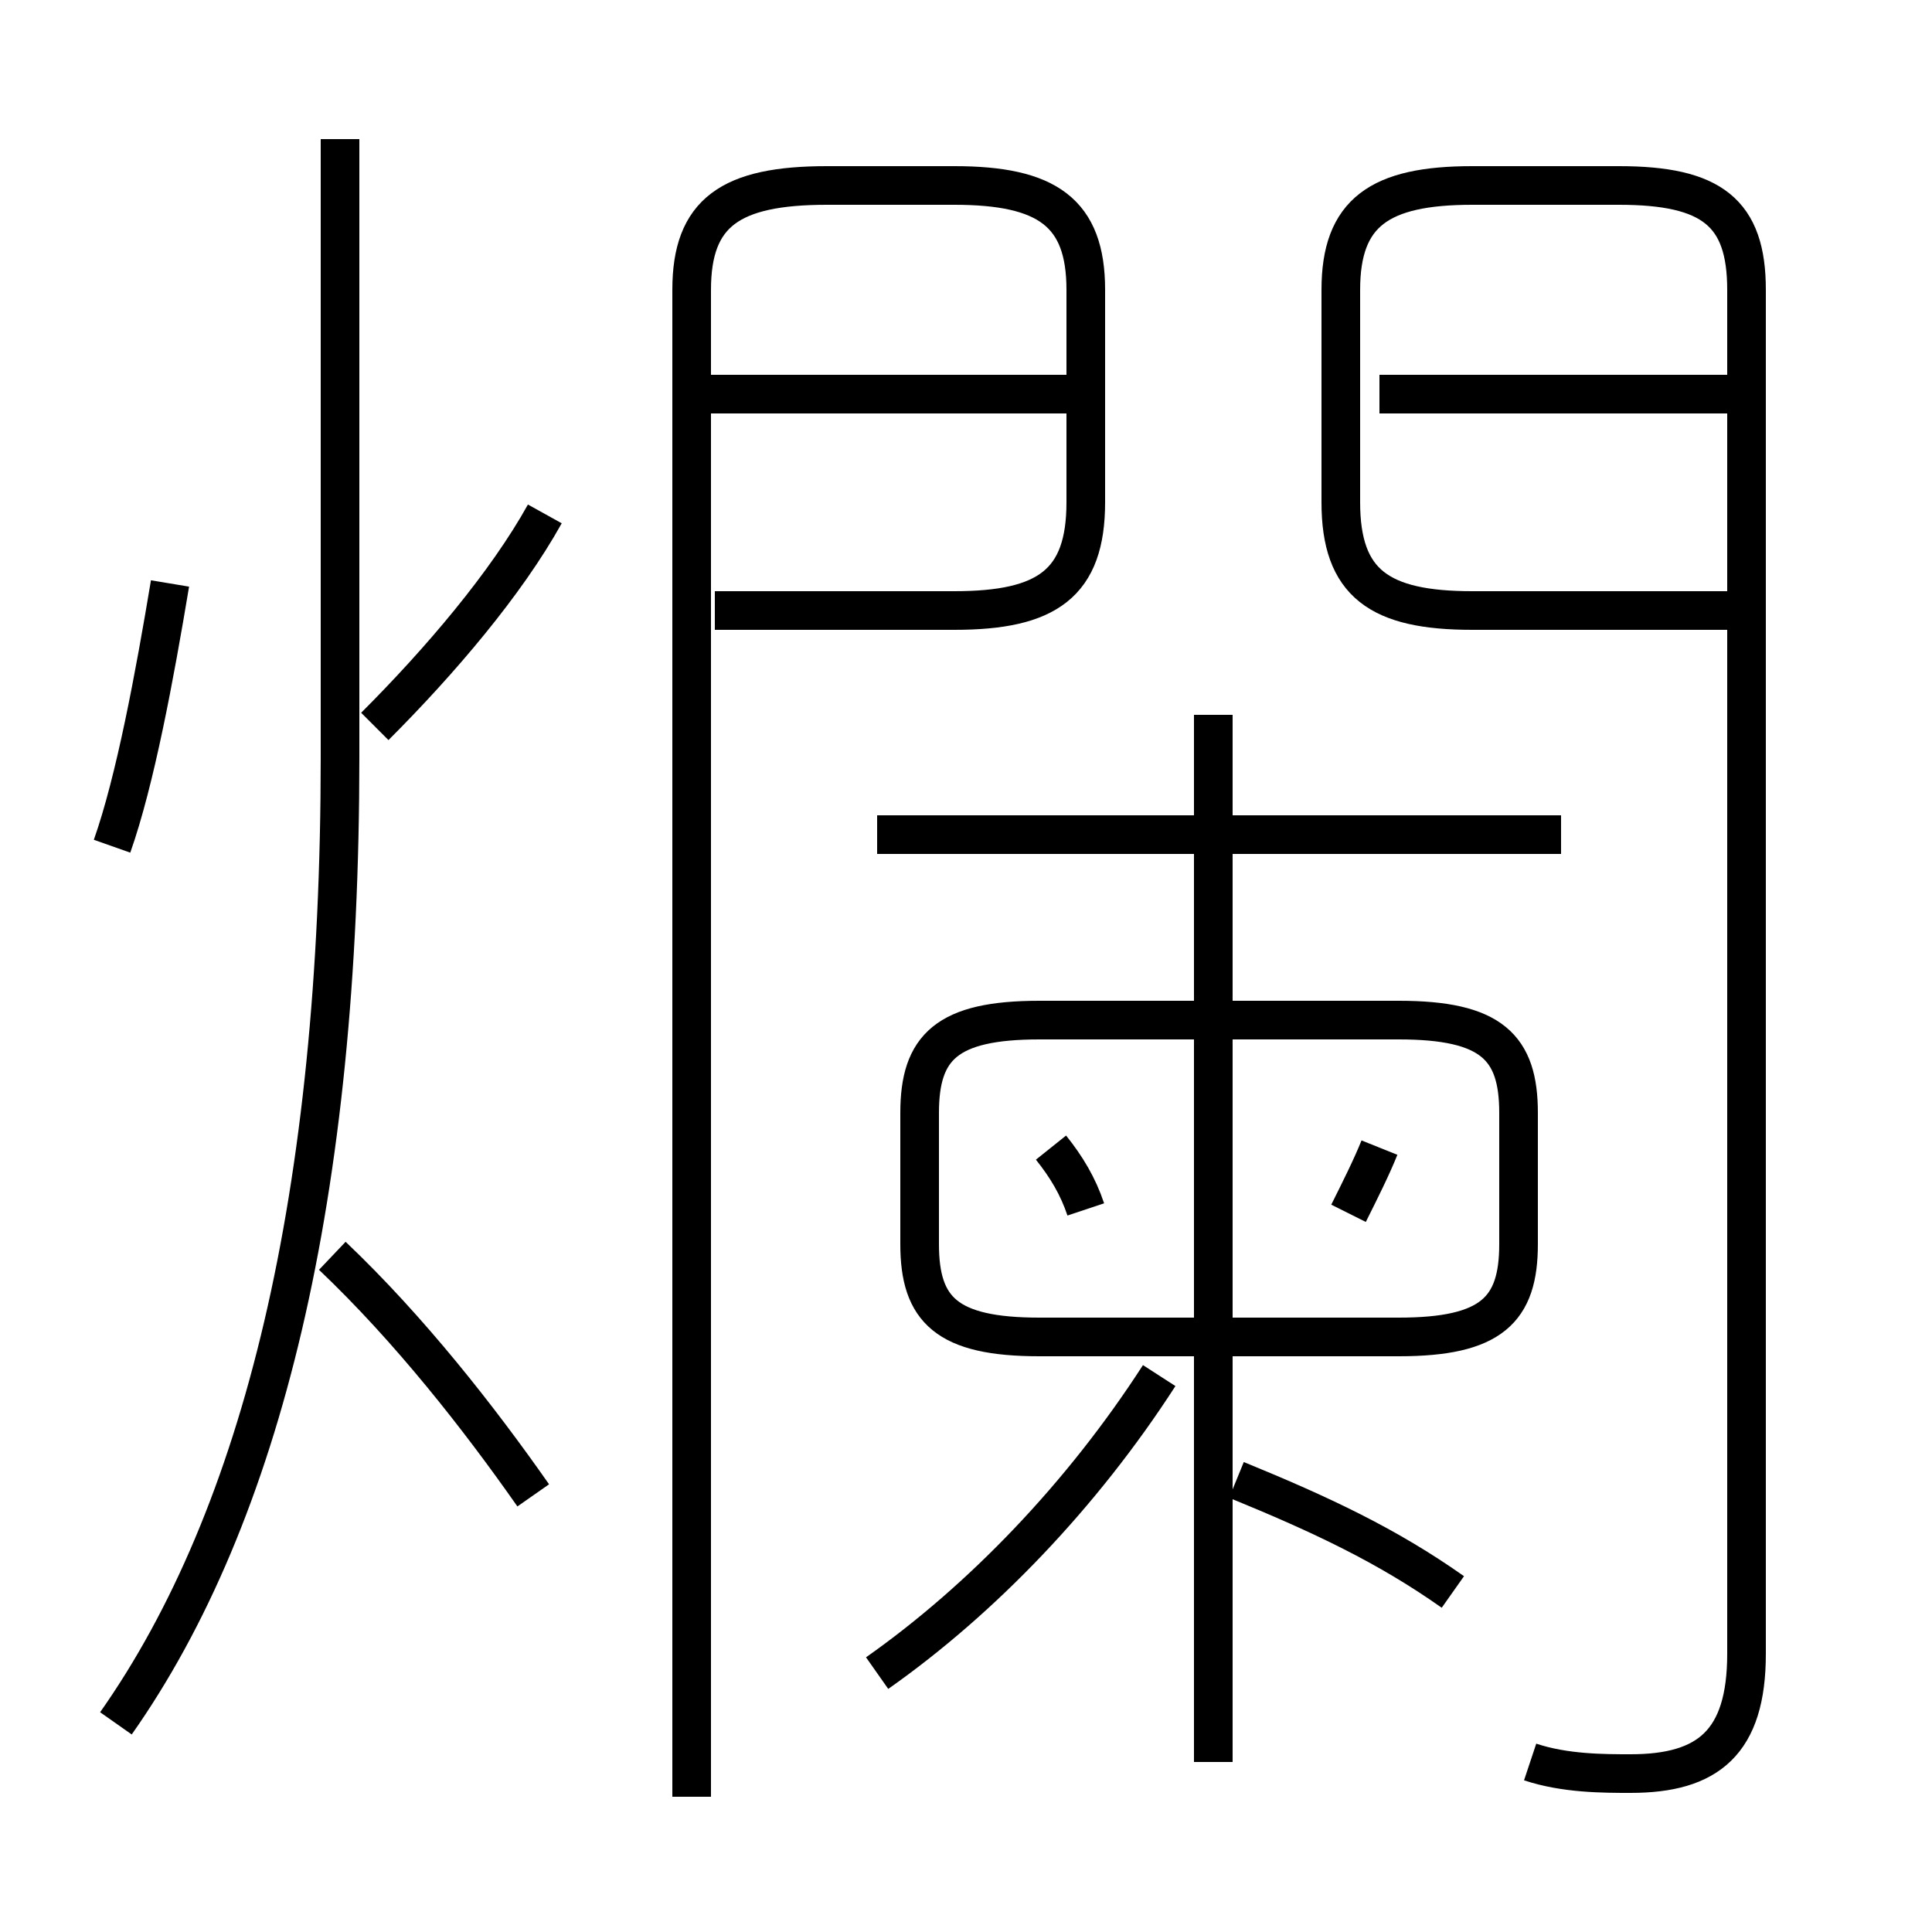 <?xml version='1.0' encoding='utf8'?>
<svg viewBox="0.0 -6.0 50.0 50.0" version="1.1" xmlns="http://www.w3.org/2000/svg">
<rect x="0.0" y="-6.0" width="50.0" height="50.0" fill="#808080" stroke="none"/>
<rect x="-1000" y="-1000" width="2000" height="2000" stroke="white" fill="white"/>
<g style="fill:white;stroke:#000000;  stroke-width:1">
<path d="M 39.6 1.6 C 40.5 1.9 41.5 1.9 42.2 1.9 C 44.2 1.9 45.2 1.1 45.2 -1.2 L 45.2 -36.5 C 45.2 -38.5 44.3 -39.2 41.9 -39.2 L 38.1 -39.2 C 35.7 -39.2 34.7 -38.5 34.7 -36.5 L 34.7 -31.0 C 34.7 -28.9 35.7 -28.2 38.1 -28.2 L 45.2 -28.2 M 13.8 -5.3 C 12.4 -7.3 10.6 -9.6 8.6 -11.5 M 3.0 0.6 C 6.8 -4.8 8.8 -13.1 8.8 -24.4 L 8.8 -40.4 M 2.9 -22.1 C 3.5 -23.8 4.0 -26.5 4.4 -28.9 M 22.7 -0.7 C 25.4 -2.6 28.0 -5.3 30.0 -8.4 M 37.6 -2.8 C 35.9 -4.0 34.2 -4.8 32.0 -5.7 M 28.1 -12.7 C 27.9 -13.3 27.6 -13.8 27.2 -14.3 M 17.9 2.5 L 17.9 -36.5 C 17.9 -38.5 18.9 -39.2 21.4 -39.2 L 24.7 -39.2 C 27.1 -39.2 28.1 -38.5 28.1 -36.5 L 28.1 -31.0 C 28.1 -28.9 27.1 -28.2 24.7 -28.2 L 18.5 -28.2 M 9.7 -25.2 C 11.4 -26.9 13.1 -28.9 14.1 -30.7 M 31.4 1.6 L 31.4 -25.5 M 36.2 -17.6 L 26.9 -17.6 C 24.5 -17.6 23.8 -16.9 23.8 -15.2 L 23.8 -11.8 C 23.8 -10.1 24.5 -9.4 26.9 -9.4 L 36.2 -9.4 C 38.6 -9.4 39.3 -10.1 39.3 -11.8 L 39.3 -15.2 C 39.3 -16.9 38.6 -17.6 36.2 -17.6 Z M 34.9 -12.6 C 35.2 -13.2 35.5 -13.8 35.7 -14.3 M 40.4 -22.4 L 22.7 -22.4 M 27.8 -33.8 L 18.4 -33.8 M 45.5 -33.8 L 35.7 -33.8" transform="translate(0.0 38.0)" />
</g>
</svg>